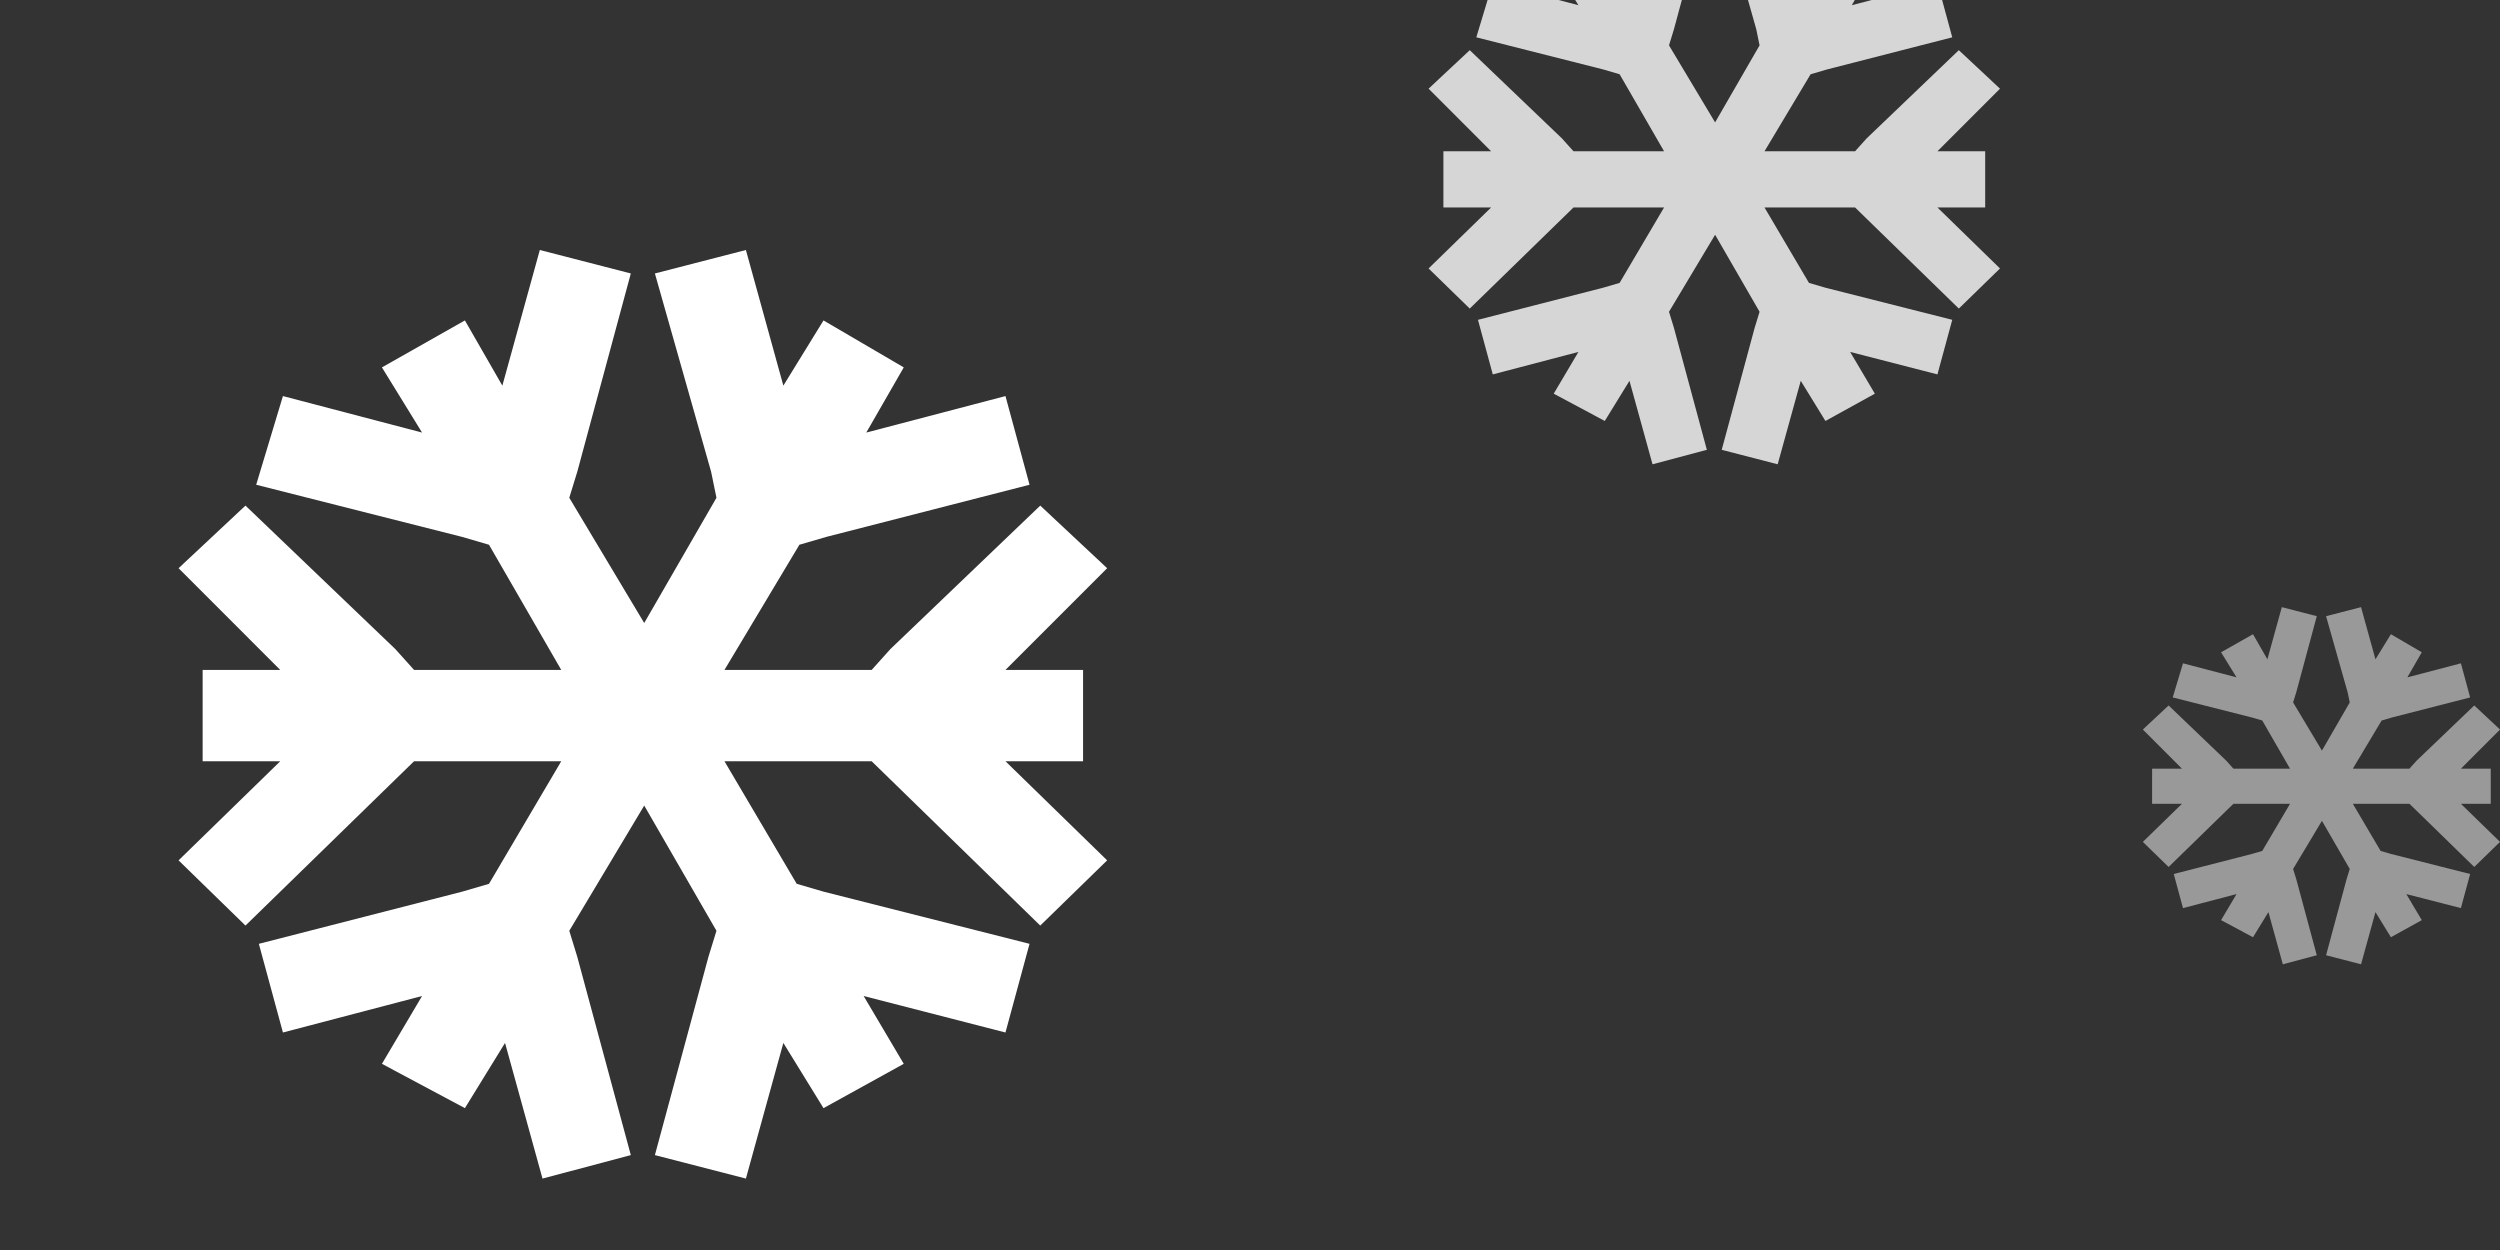 <svg width="70" height="35" viewBox="0 0 70 35" fill="none" xmlns="http://www.w3.org/2000/svg">
<rect x="0" y="0" width="70" height="35" fill="#333333" stroke="none"/>
<g clip-path="url(#clip0_3698_13860)">
<g clip-path="url(#clip1_3698_13860)">
<path d="M20.061 13.938L19.911 13.208L18.337 7.657L20.885 7L21.934 10.798L23.058 8.972L25.305 10.287L24.256 12.112L28.153 11.09L28.827 13.573L23.133 15.034L22.383 15.253L20.285 18.758H24.406L24.931 18.174L29.127 14.157L31 15.91L28.153 18.758H30.326V21.315H28.153L31 24.09L29.127 25.916L24.931 21.826L24.406 21.315H20.285L22.308 24.747L23.058 24.966L28.827 26.427L28.153 28.91L24.182 27.888L25.305 29.787L23.058 31.028L21.934 29.202L20.885 33L18.337 32.343L19.836 26.792L20.061 26.062L18.038 22.556L15.94 26.062L16.164 26.792L17.663 32.343L15.19 33L14.141 29.202L13.017 31.028L10.694 29.787L11.818 27.888L7.922 28.91L7.248 26.427L12.942 24.966L13.692 24.747L15.715 21.315H11.594L11.069 21.826L6.873 25.916L5 24.09L7.847 21.315H5.674V18.758H7.847L5 15.91L6.873 14.157L11.069 18.174L11.594 18.758H15.715L13.692 15.253L12.942 15.034L7.173 13.573L7.922 11.09L11.818 12.112L10.694 10.287L13.017 8.972L14.066 10.798L15.115 7L17.663 7.657L16.164 13.208L15.94 13.938L18.038 17.444L20.061 13.938Z" fill="white"/>
</g>
<g opacity="0.8" clip-path="url(#clip2_3698_13860)">
<path d="M49.268 1.27L49.176 0.82L48.208 -2.596L49.775 -3L50.421 -0.663L51.112 -1.787L52.496 -0.978L51.85 0.146L54.248 -0.483L54.663 1.045L51.158 1.944L50.697 2.079L49.406 4.236H51.942L52.265 3.876L54.847 1.405L56 2.483L54.248 4.236H55.585V5.809H54.248L56 7.517L54.847 8.64L52.265 6.124L51.942 5.809H49.406L50.651 7.921L51.112 8.056L54.663 8.955L54.248 10.483L51.804 9.854L52.496 11.023L51.112 11.787L50.421 10.663L49.775 13L48.208 12.595L49.13 9.18L49.268 8.73L48.023 6.573L46.732 8.73L46.87 9.18L47.792 12.595L46.271 13L45.625 10.663L44.934 11.787L43.504 11.023L44.196 9.854L41.798 10.483L41.383 8.955L44.888 8.056L45.349 7.921L46.594 5.809H44.058L43.735 6.124L41.153 8.64L40 7.517L41.752 5.809H40.415V4.236H41.752L40 2.483L41.153 1.405L43.735 3.876L44.058 4.236H46.594L45.349 2.079L44.888 1.944L41.337 1.045L41.798 -0.483L44.196 0.146L43.504 -0.978L44.934 -1.787L45.579 -0.663L46.225 -3L47.792 -2.596L46.87 0.82L46.732 1.27L48.023 3.427L49.268 1.27Z" fill="white"/>
</g>
<g opacity="0.5" clip-path="url(#clip3_3698_13860)">
<path d="M65.793 19.669L65.735 19.388L65.13 17.253L66.109 17L66.513 18.461L66.945 17.758L67.81 18.264L67.406 18.966L68.905 18.573L69.164 19.528L66.974 20.09L66.686 20.174L65.879 21.523H67.464L67.666 21.298L69.279 19.753L70 20.427L68.905 21.523H69.741V22.506H68.905L70 23.573L69.279 24.275L67.666 22.702L67.464 22.506H65.879L66.657 23.826L66.945 23.91L69.164 24.472L68.905 25.427L67.377 25.034L67.81 25.764L66.945 26.242L66.513 25.539L66.109 27L65.13 26.747L65.706 24.612L65.793 24.331L65.014 22.983L64.207 24.331L64.294 24.612L64.87 26.747L63.919 27L63.516 25.539L63.084 26.242L62.19 25.764L62.623 25.034L61.124 25.427L60.865 24.472L63.055 23.91L63.343 23.826L64.121 22.506H62.536L62.334 22.702L60.721 24.275L60 23.573L61.095 22.506H60.259V21.523H61.095L60 20.427L60.721 19.753L62.334 21.298L62.536 21.523H64.121L63.343 20.174L63.055 20.09L60.836 19.528L61.124 18.573L62.623 18.966L62.19 18.264L63.084 17.758L63.487 18.461L63.891 17L64.87 17.253L64.294 19.388L64.207 19.669L65.014 21.017L65.793 19.669Z" fill="white"/>
</g>
</g>
<defs>
<clipPath id="clip0_3698_13860">
<rect width="70" height="35" fill="white"/>
</clipPath>
<clipPath id="clip1_3698_13860">
<rect width="26" height="26" fill="white" transform="matrix(1 0 0 -1 5 33)"/>
</clipPath>
<clipPath id="clip2_3698_13860">
<rect width="16" height="16" fill="white" transform="matrix(1 0 0 -1 40 13)"/>
</clipPath>
<clipPath id="clip3_3698_13860">
<rect width="10" height="10" fill="white" transform="matrix(1 0 0 -1 60 27)"/>
</clipPath>
</defs>
</svg>
